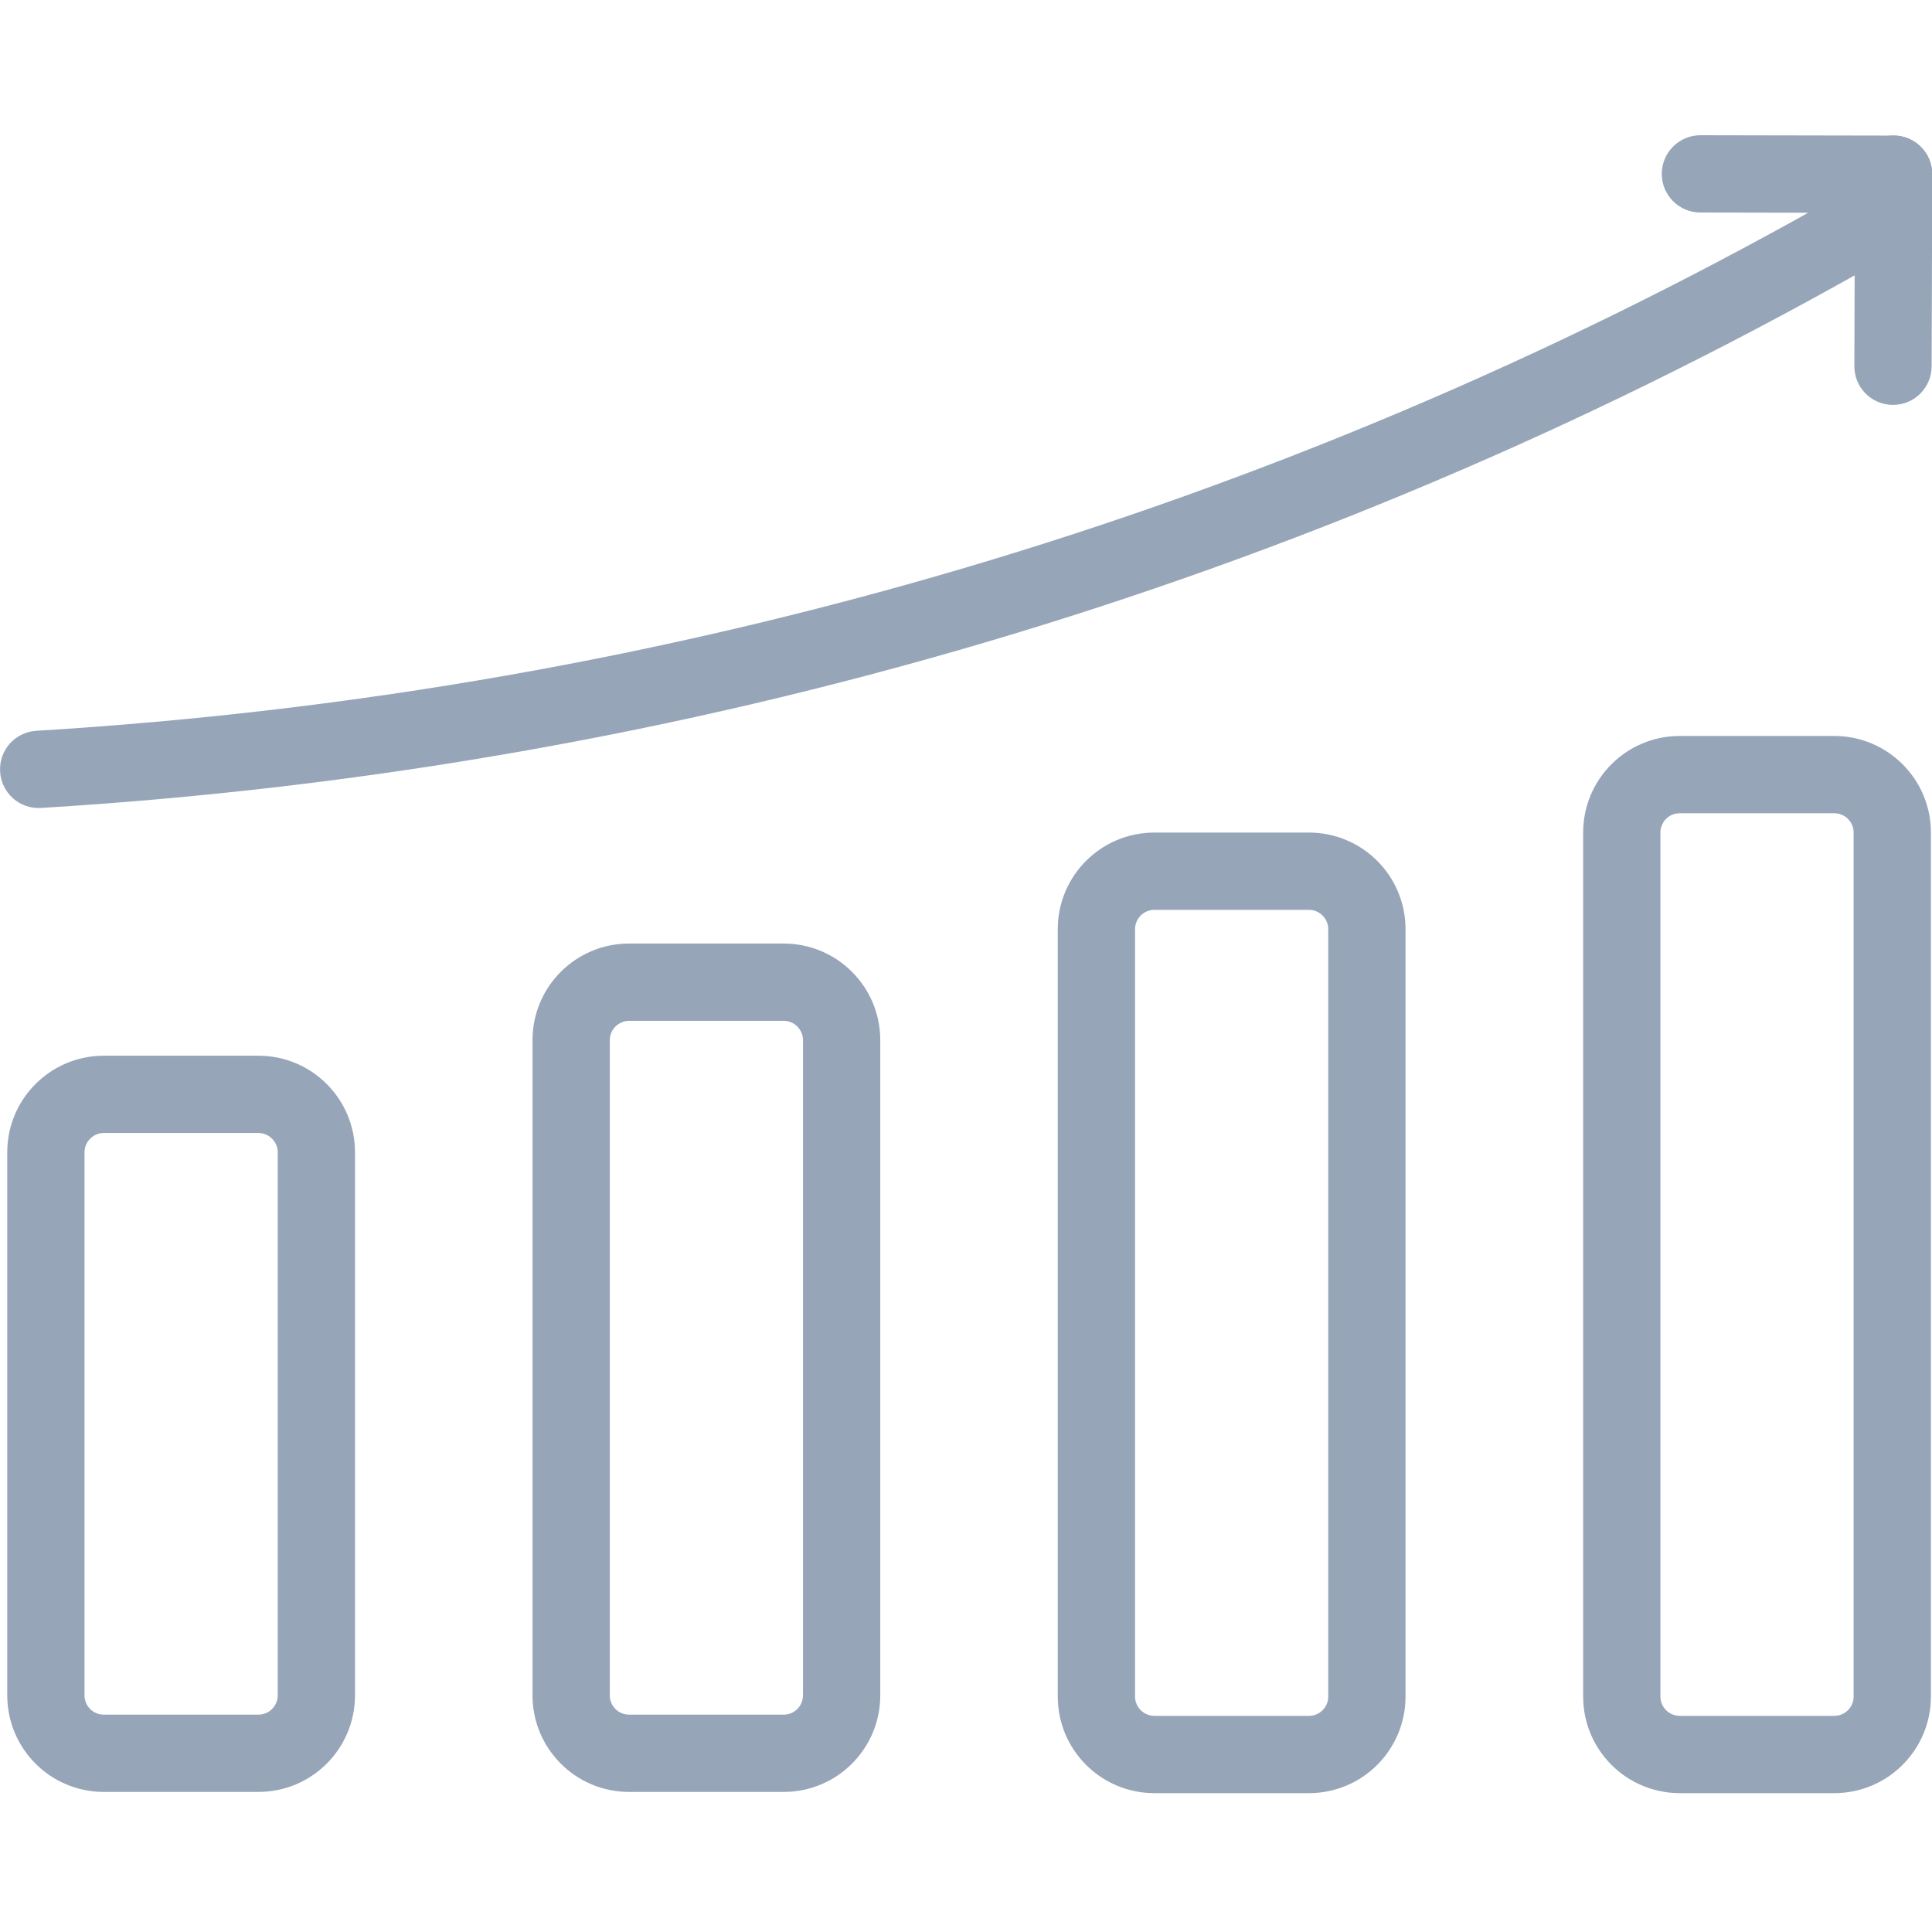 <svg width="16" height="16" viewBox="0 0 16 16" fill="none" xmlns="http://www.w3.org/2000/svg">
<g clip-path="url(#clip0_74_49)">
<path d="M2.14 14.2C2.228 14.2 2.3 14.129 2.3 14.04V9.543C2.3 9.455 2.228 9.383 2.14 9.383H0.86C0.839 9.383 0.818 9.387 0.799 9.395C0.779 9.403 0.762 9.415 0.747 9.43C0.732 9.445 0.72 9.462 0.712 9.482C0.704 9.501 0.7 9.522 0.7 9.543V14.04C0.7 14.129 0.771 14.2 0.86 14.2H2.14ZM2.14 14.84H0.86C0.418 14.84 0.06 14.482 0.06 14.04V9.543C0.06 9.101 0.418 8.743 0.86 8.743H2.14C2.582 8.743 2.94 9.101 2.94 9.543V14.04C2.94 14.482 2.582 14.84 2.14 14.84ZM6.49 14.2C6.578 14.2 6.65 14.129 6.65 14.04V8.614C6.65 8.526 6.578 8.454 6.49 8.454H5.21C5.189 8.454 5.168 8.458 5.149 8.467C5.129 8.475 5.112 8.486 5.097 8.501C5.082 8.516 5.07 8.534 5.062 8.553C5.054 8.573 5.05 8.593 5.05 8.614V14.04C5.05 14.129 5.122 14.2 5.21 14.2H6.49ZM6.49 14.84H5.21C4.768 14.84 4.41 14.482 4.41 14.04V8.614C4.41 8.172 4.768 7.814 5.21 7.814H6.49C6.932 7.814 7.29 8.172 7.29 8.614V14.04C7.29 14.482 6.932 14.84 6.49 14.84ZM10.84 14.21C10.929 14.21 11 14.138 11 14.05V7.695C11 7.607 10.928 7.535 10.84 7.535H9.56C9.472 7.535 9.4 7.607 9.4 7.695V14.05C9.4 14.138 9.472 14.21 9.56 14.21H10.84ZM10.84 14.85H9.56C9.118 14.85 8.76 14.492 8.76 14.05V7.695C8.76 7.253 9.118 6.895 9.56 6.895H10.84C11.282 6.895 11.64 7.253 11.64 7.695V14.05C11.64 14.492 11.282 14.85 10.84 14.85ZM15.191 14.21C15.279 14.21 15.351 14.138 15.351 14.05V6.895C15.351 6.807 15.279 6.735 15.191 6.735H13.911C13.889 6.735 13.869 6.739 13.849 6.747C13.83 6.755 13.812 6.767 13.797 6.782C13.782 6.797 13.771 6.815 13.763 6.834C13.755 6.853 13.75 6.874 13.751 6.895V14.05C13.751 14.138 13.822 14.21 13.911 14.21H15.191ZM15.191 14.85H13.911C13.469 14.85 13.111 14.492 13.111 14.05V6.895C13.111 6.453 13.469 6.095 13.911 6.095H15.191C15.632 6.095 15.991 6.453 15.991 6.895V14.05C15.991 14.492 15.632 14.85 15.191 14.85ZM15.094 1.695C10.584 4.236 5.551 5.734 0.301 6.052C0.124 6.063 -0.01 6.214 0.001 6.391C0.011 6.567 0.163 6.702 0.339 6.691C5.687 6.367 10.814 4.841 15.408 2.253C15.562 2.166 15.616 1.971 15.529 1.817C15.443 1.663 15.248 1.608 15.094 1.695Z" fill="#97A5B9"/>
<path d="M14.082 1.76L15.681 1.763C15.858 1.763 16.002 1.62 16.002 1.443C16.002 1.266 15.859 1.123 15.682 1.123L14.082 1.12C13.906 1.12 13.762 1.263 13.762 1.44C13.762 1.616 13.905 1.76 14.082 1.76Z" fill="#97A5B9"/>
<path d="M15.362 1.441L15.357 3.032C15.356 3.209 15.499 3.353 15.676 3.353C15.853 3.354 15.996 3.211 15.997 3.034L16.002 1.443C16.002 1.267 15.859 1.123 15.683 1.122C15.506 1.122 15.362 1.265 15.362 1.441Z" fill="#97A5B9"/>
</g>
<defs>
<clipPath id="clip0_74_49">
<rect width="16" height="16" fill="white"/>
</clipPath>
</defs>
</svg>
